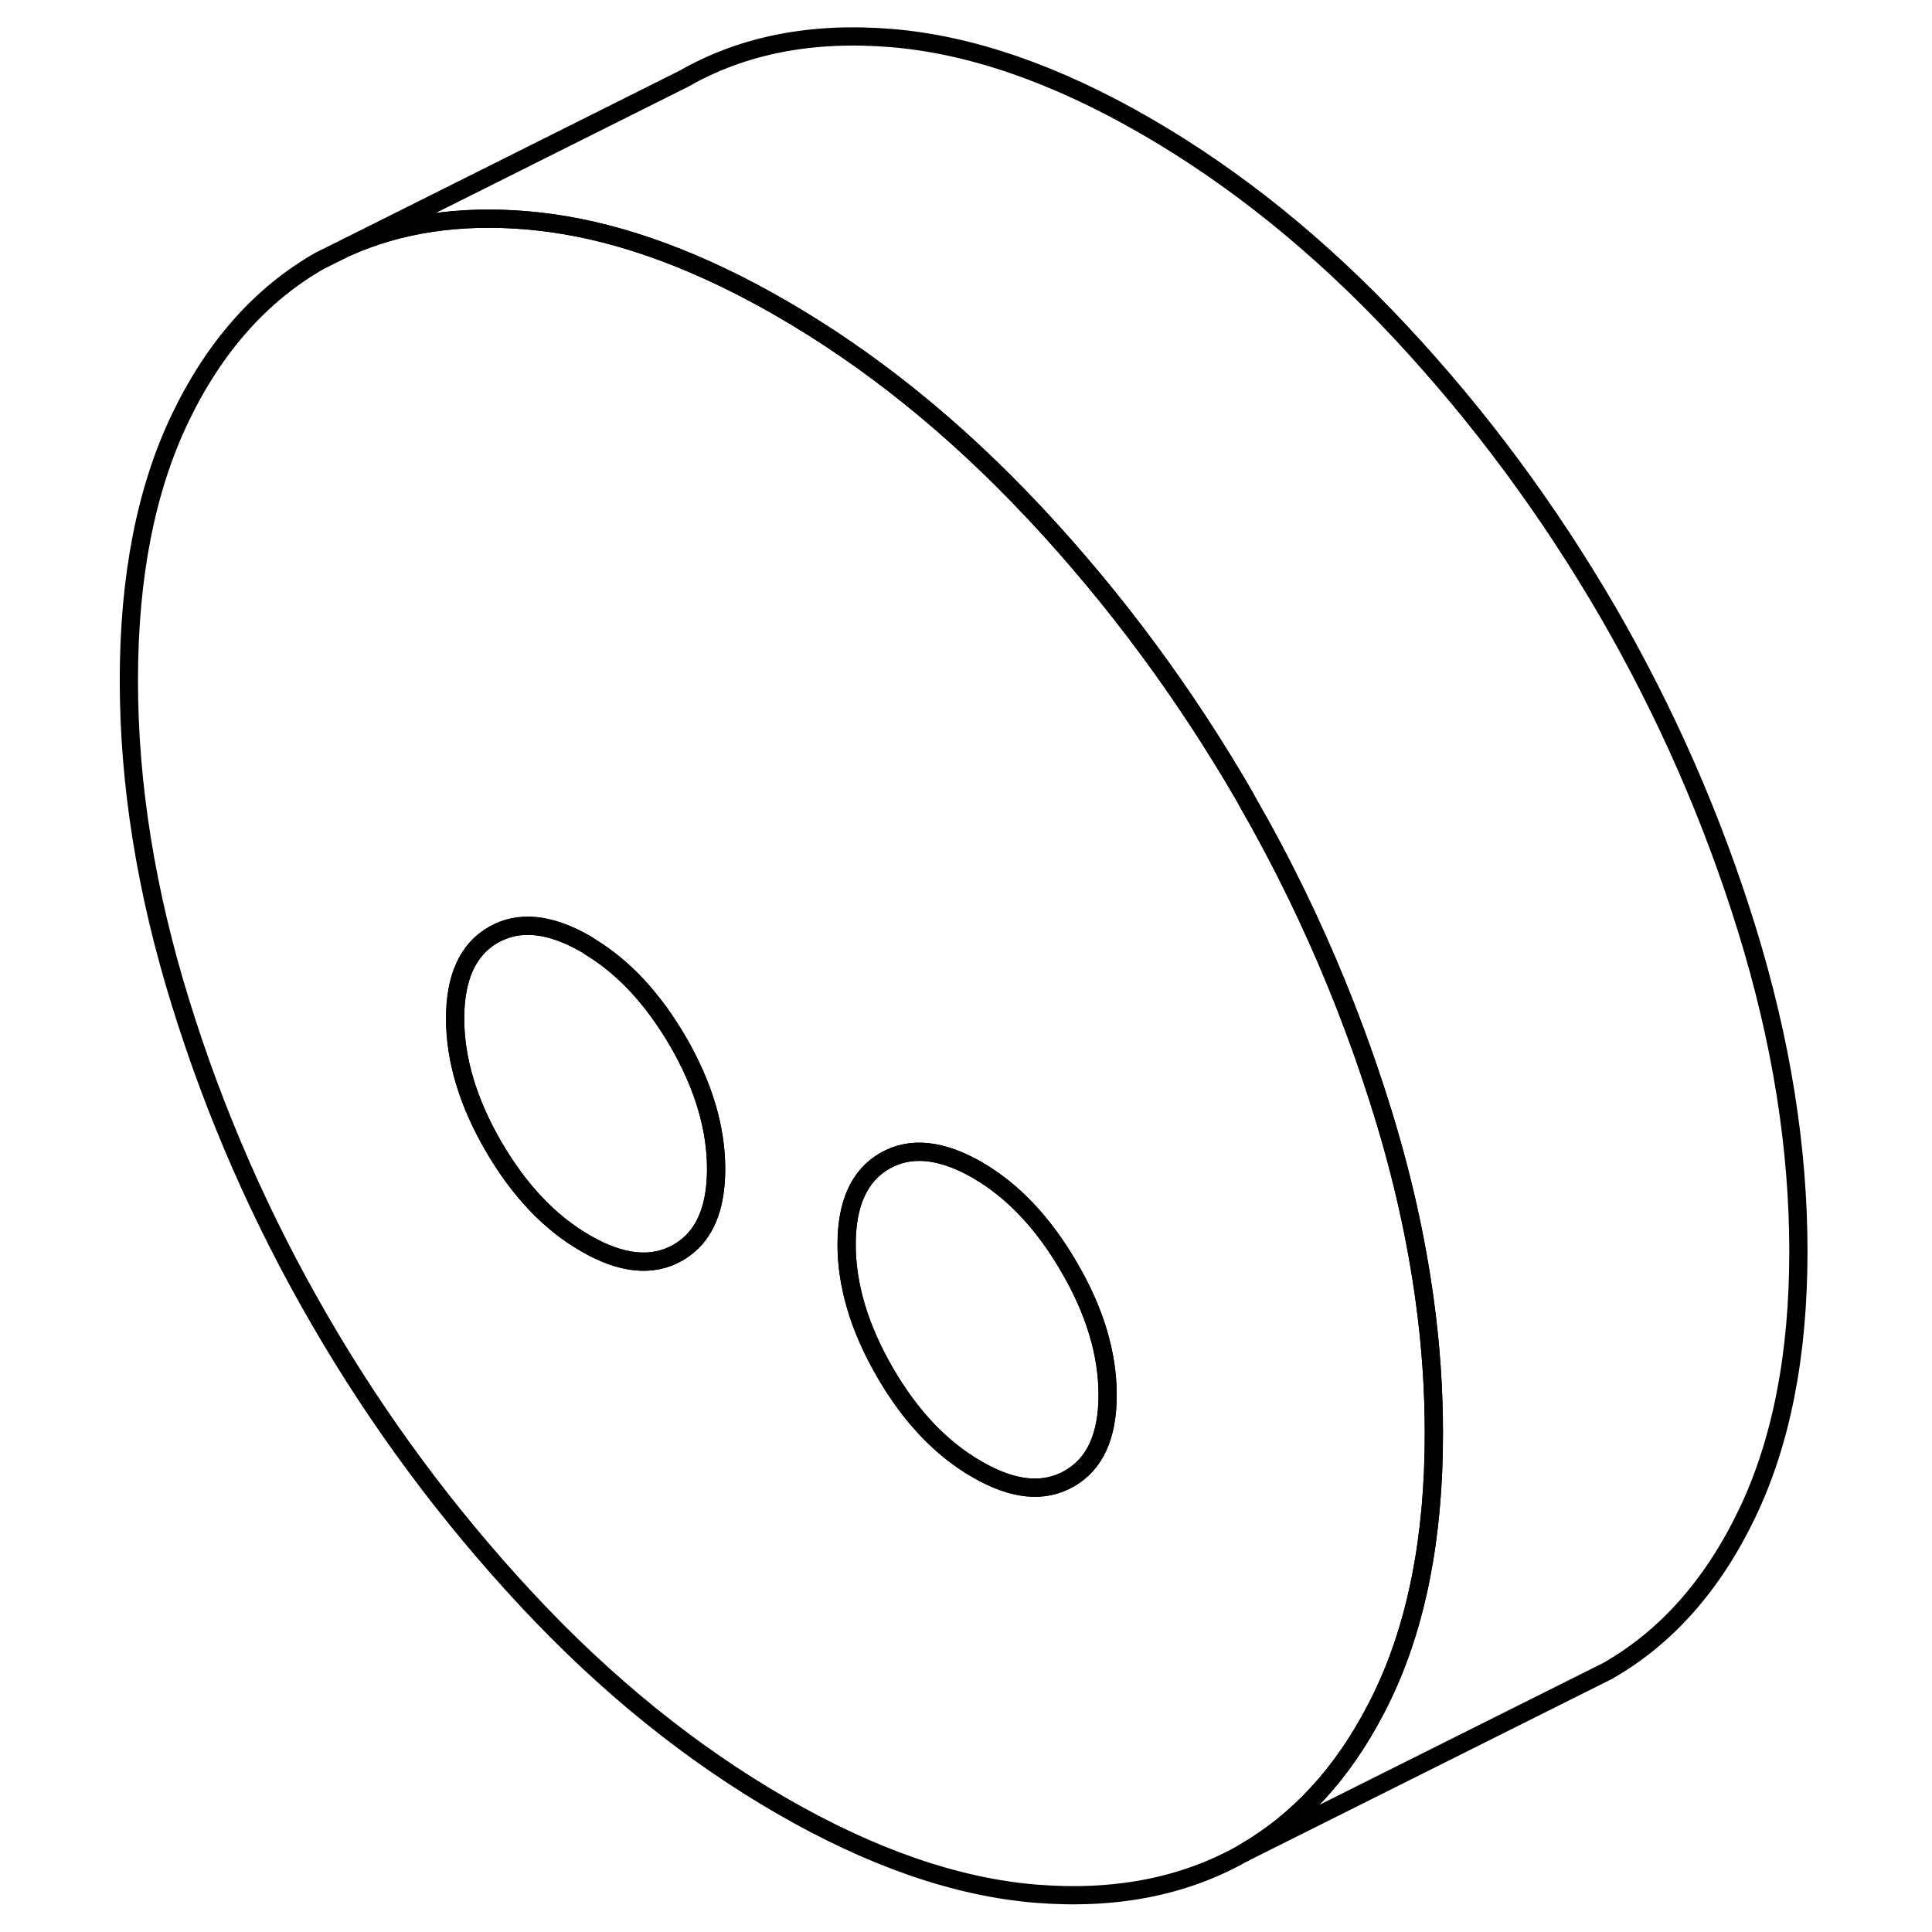 <svg width="24" height="24" viewBox="0 0 97 106" fill="none" xmlns="http://www.w3.org/2000/svg" stroke-width="1px" stroke-linecap="round" stroke-linejoin="round">
    <path d="M73.67 71.368C73.21 67.978 72.44 64.528 71.35 61.008C70.62 58.648 69.79 56.328 68.86 54.048C67.46 50.618 65.83 47.268 63.96 44.018C63.88 43.858 63.79 43.708 63.7 43.548C60.47 37.998 56.69 32.878 52.33 28.208C52.27 28.138 52.2 28.068 52.14 28.008C47.83 23.428 43.25 19.738 38.37 16.918C33.92 14.348 29.71 12.788 25.74 12.238C25.29 12.178 24.85 12.128 24.41 12.088C20.73 11.778 17.44 12.268 14.57 13.548L13.04 14.308C9.82 16.148 7.27 19.018 5.39 22.928C3.51 26.848 2.57 31.638 2.57 37.328C2.57 43.018 3.51 48.888 5.39 54.968C7.27 61.058 9.82 66.878 13.04 72.428C16.26 77.988 20.05 83.098 24.41 87.778C28.76 92.448 33.42 96.208 38.37 99.068C43.32 101.928 47.97 103.538 52.33 103.898C56.69 104.248 60.47 103.508 63.7 101.678C66.72 99.948 69.16 97.308 71 93.748C71.12 93.518 71.24 93.288 71.35 93.048C73.23 89.138 74.17 84.338 74.17 78.658C74.17 76.268 74.01 73.838 73.67 71.368ZM34.73 65.208C34.54 66.888 33.86 68.058 32.69 68.728C31.28 69.528 29.6 69.358 27.63 68.218C25.66 67.088 23.98 65.308 22.57 62.888C21.17 60.468 20.47 58.128 20.47 55.878C20.47 53.628 21.17 52.088 22.57 51.288C23.98 50.488 25.66 50.658 27.63 51.788C27.72 51.838 27.8 51.888 27.89 51.958C29.75 53.088 31.34 54.818 32.69 57.128C34.09 59.538 34.79 61.878 34.79 64.138C34.79 64.518 34.77 64.868 34.73 65.208ZM54.16 81.128C52.76 81.928 51.08 81.758 49.11 80.618C47.14 79.488 45.45 77.708 44.05 75.288C42.65 72.868 41.95 70.528 41.95 68.278C41.95 66.028 42.65 64.488 44.05 63.688C45.45 62.888 47.14 63.058 49.11 64.188C51.08 65.328 52.76 67.108 54.16 69.528C55.57 71.938 56.27 74.278 56.27 76.538C56.27 78.798 55.57 80.328 54.16 81.128Z" stroke="currentColor" stroke-linejoin="round"/>
    <path d="M56.27 76.538C56.27 78.798 55.57 80.328 54.16 81.128C52.76 81.928 51.08 81.758 49.11 80.618C47.14 79.488 45.45 77.708 44.05 75.288C42.65 72.868 41.95 70.528 41.95 68.278C41.95 66.028 42.65 64.488 44.05 63.688C45.45 62.888 47.14 63.058 49.11 64.188C51.08 65.328 52.76 67.108 54.16 69.528C55.57 71.938 56.27 74.278 56.27 76.538Z" stroke="currentColor" stroke-linejoin="round"/>
    <path d="M34.791 64.138C34.791 64.518 34.771 64.868 34.731 65.208C34.541 66.888 33.861 68.058 32.691 68.728C31.281 69.528 29.601 69.358 27.631 68.218C25.661 67.088 23.981 65.308 22.571 62.888C21.171 60.468 20.471 58.128 20.471 55.878C20.471 53.628 21.171 52.088 22.571 51.288C23.981 50.488 25.661 50.658 27.631 51.788C27.721 51.838 27.801 51.888 27.891 51.958C29.751 53.088 31.341 54.818 32.691 57.128C34.091 59.538 34.791 61.878 34.791 64.138Z" stroke="currentColor" stroke-linejoin="round"/>
    <path d="M94.17 68.658C94.17 74.338 93.23 79.138 91.35 83.048C89.47 86.968 86.92 89.838 83.7 91.678L82.28 92.388L63.7 101.678C66.72 99.948 69.16 97.308 71 93.748C71.12 93.518 71.24 93.288 71.35 93.048C73.23 89.138 74.17 84.338 74.17 78.658C74.17 76.268 74.01 73.838 73.67 71.368C73.21 67.978 72.44 64.528 71.35 61.008C70.62 58.648 69.79 56.328 68.86 54.048C67.46 50.618 65.83 47.268 63.96 44.018C63.88 43.858 63.79 43.708 63.7 43.548C60.47 37.998 56.69 32.878 52.33 28.208C52.27 28.138 52.2 28.068 52.14 28.008C47.83 23.428 43.25 19.738 38.37 16.918C33.92 14.348 29.71 12.788 25.74 12.238C25.29 12.178 24.85 12.128 24.41 12.088C20.73 11.778 17.44 12.268 14.57 13.548L33.04 4.308C36.26 2.468 40.05 1.728 44.41 2.088C48.76 2.448 53.42 4.058 58.37 6.918C63.32 9.778 67.97 13.538 72.33 18.208C76.69 22.878 80.47 27.998 83.7 33.548C86.92 39.108 89.47 44.928 91.35 51.008C93.23 57.098 94.17 62.978 94.17 68.658Z" stroke="currentColor" stroke-linejoin="round"/>
</svg>